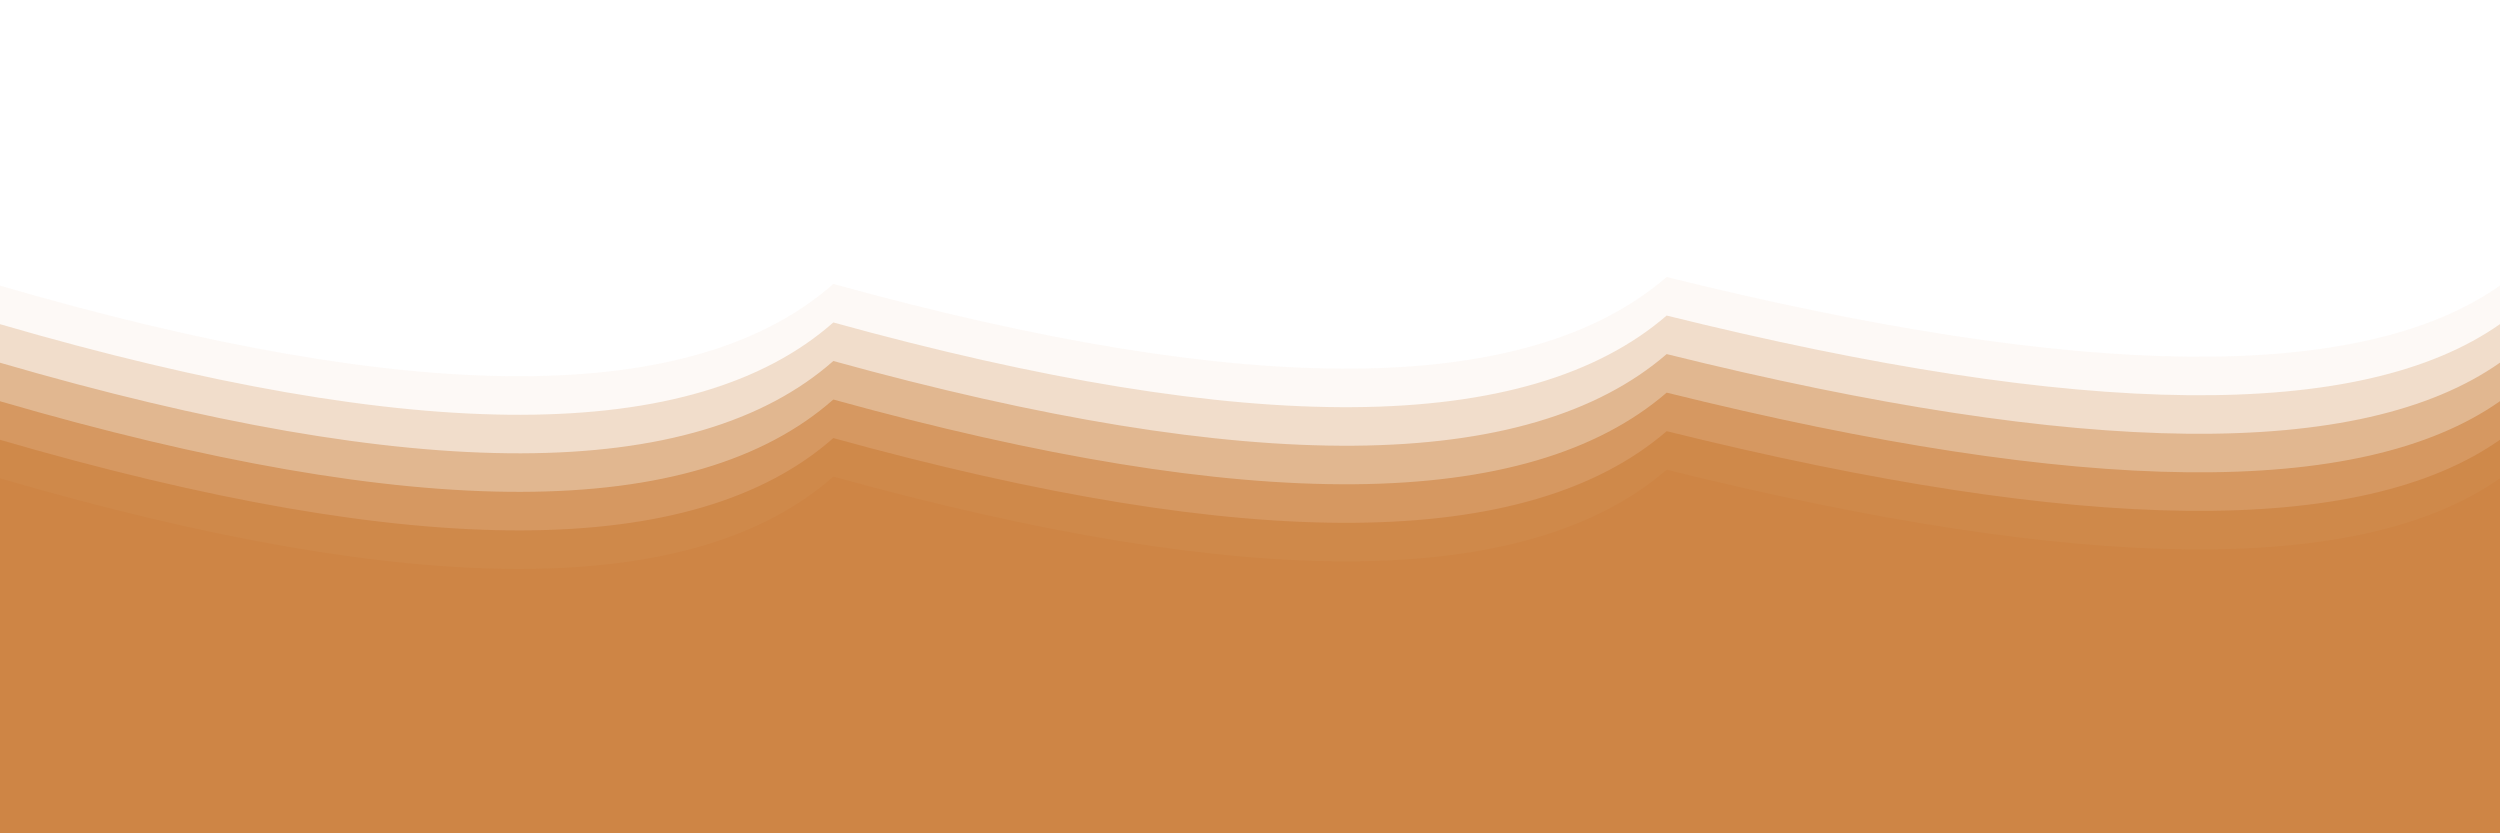 <svg xmlns="http://www.w3.org/2000/svg" version="1.1" xmlns:xlink="http://www.w3.org/1999/xlink" xmlns:svgjs="http://svgjs.dev/svgjs" viewBox="0 0 2400 800" opacity="1"><g fill="#ce8545" transform="matrix(1,0,0,1,0,-87.933)"><path d="M 0 325.13 Q 600 499.925 800 323.487 Q 1400 489.449 1600 316.866 Q 2200 465.674 2400 325.067 L 2400 800 L 0 800 L 0 318.882 Z" transform="matrix(1,0,0,1,0,37)" opacity="0.05"></path><path d="M 0 325.13 Q 600 499.925 800 323.487 Q 1400 489.449 1600 316.866 Q 2200 465.674 2400 325.067 L 2400 800 L 0 800 L 0 318.882 Z" transform="matrix(1,0,0,1,0,74)" opacity="0.24"></path><path d="M 0 325.13 Q 600 499.925 800 323.487 Q 1400 489.449 1600 316.866 Q 2200 465.674 2400 325.067 L 2400 800 L 0 800 L 0 318.882 Z" transform="matrix(1,0,0,1,0,111)" opacity="0.43"></path><path d="M 0 325.13 Q 600 499.925 800 323.487 Q 1400 489.449 1600 316.866 Q 2200 465.674 2400 325.067 L 2400 800 L 0 800 L 0 318.882 Z" transform="matrix(1,0,0,1,0,148)" opacity="0.62"></path><path d="M 0 325.13 Q 600 499.925 800 323.487 Q 1400 489.449 1600 316.866 Q 2200 465.674 2400 325.067 L 2400 800 L 0 800 L 0 318.882 Z" transform="matrix(1,0,0,1,0,185)" opacity="0.81"></path><path d="M 0 325.13 Q 600 499.925 800 323.487 Q 1400 489.449 1600 316.866 Q 2200 465.674 2400 325.067 L 2400 800 L 0 800 L 0 318.882 Z" transform="matrix(1,0,0,1,0,222)" opacity="1.00"></path></g></svg>